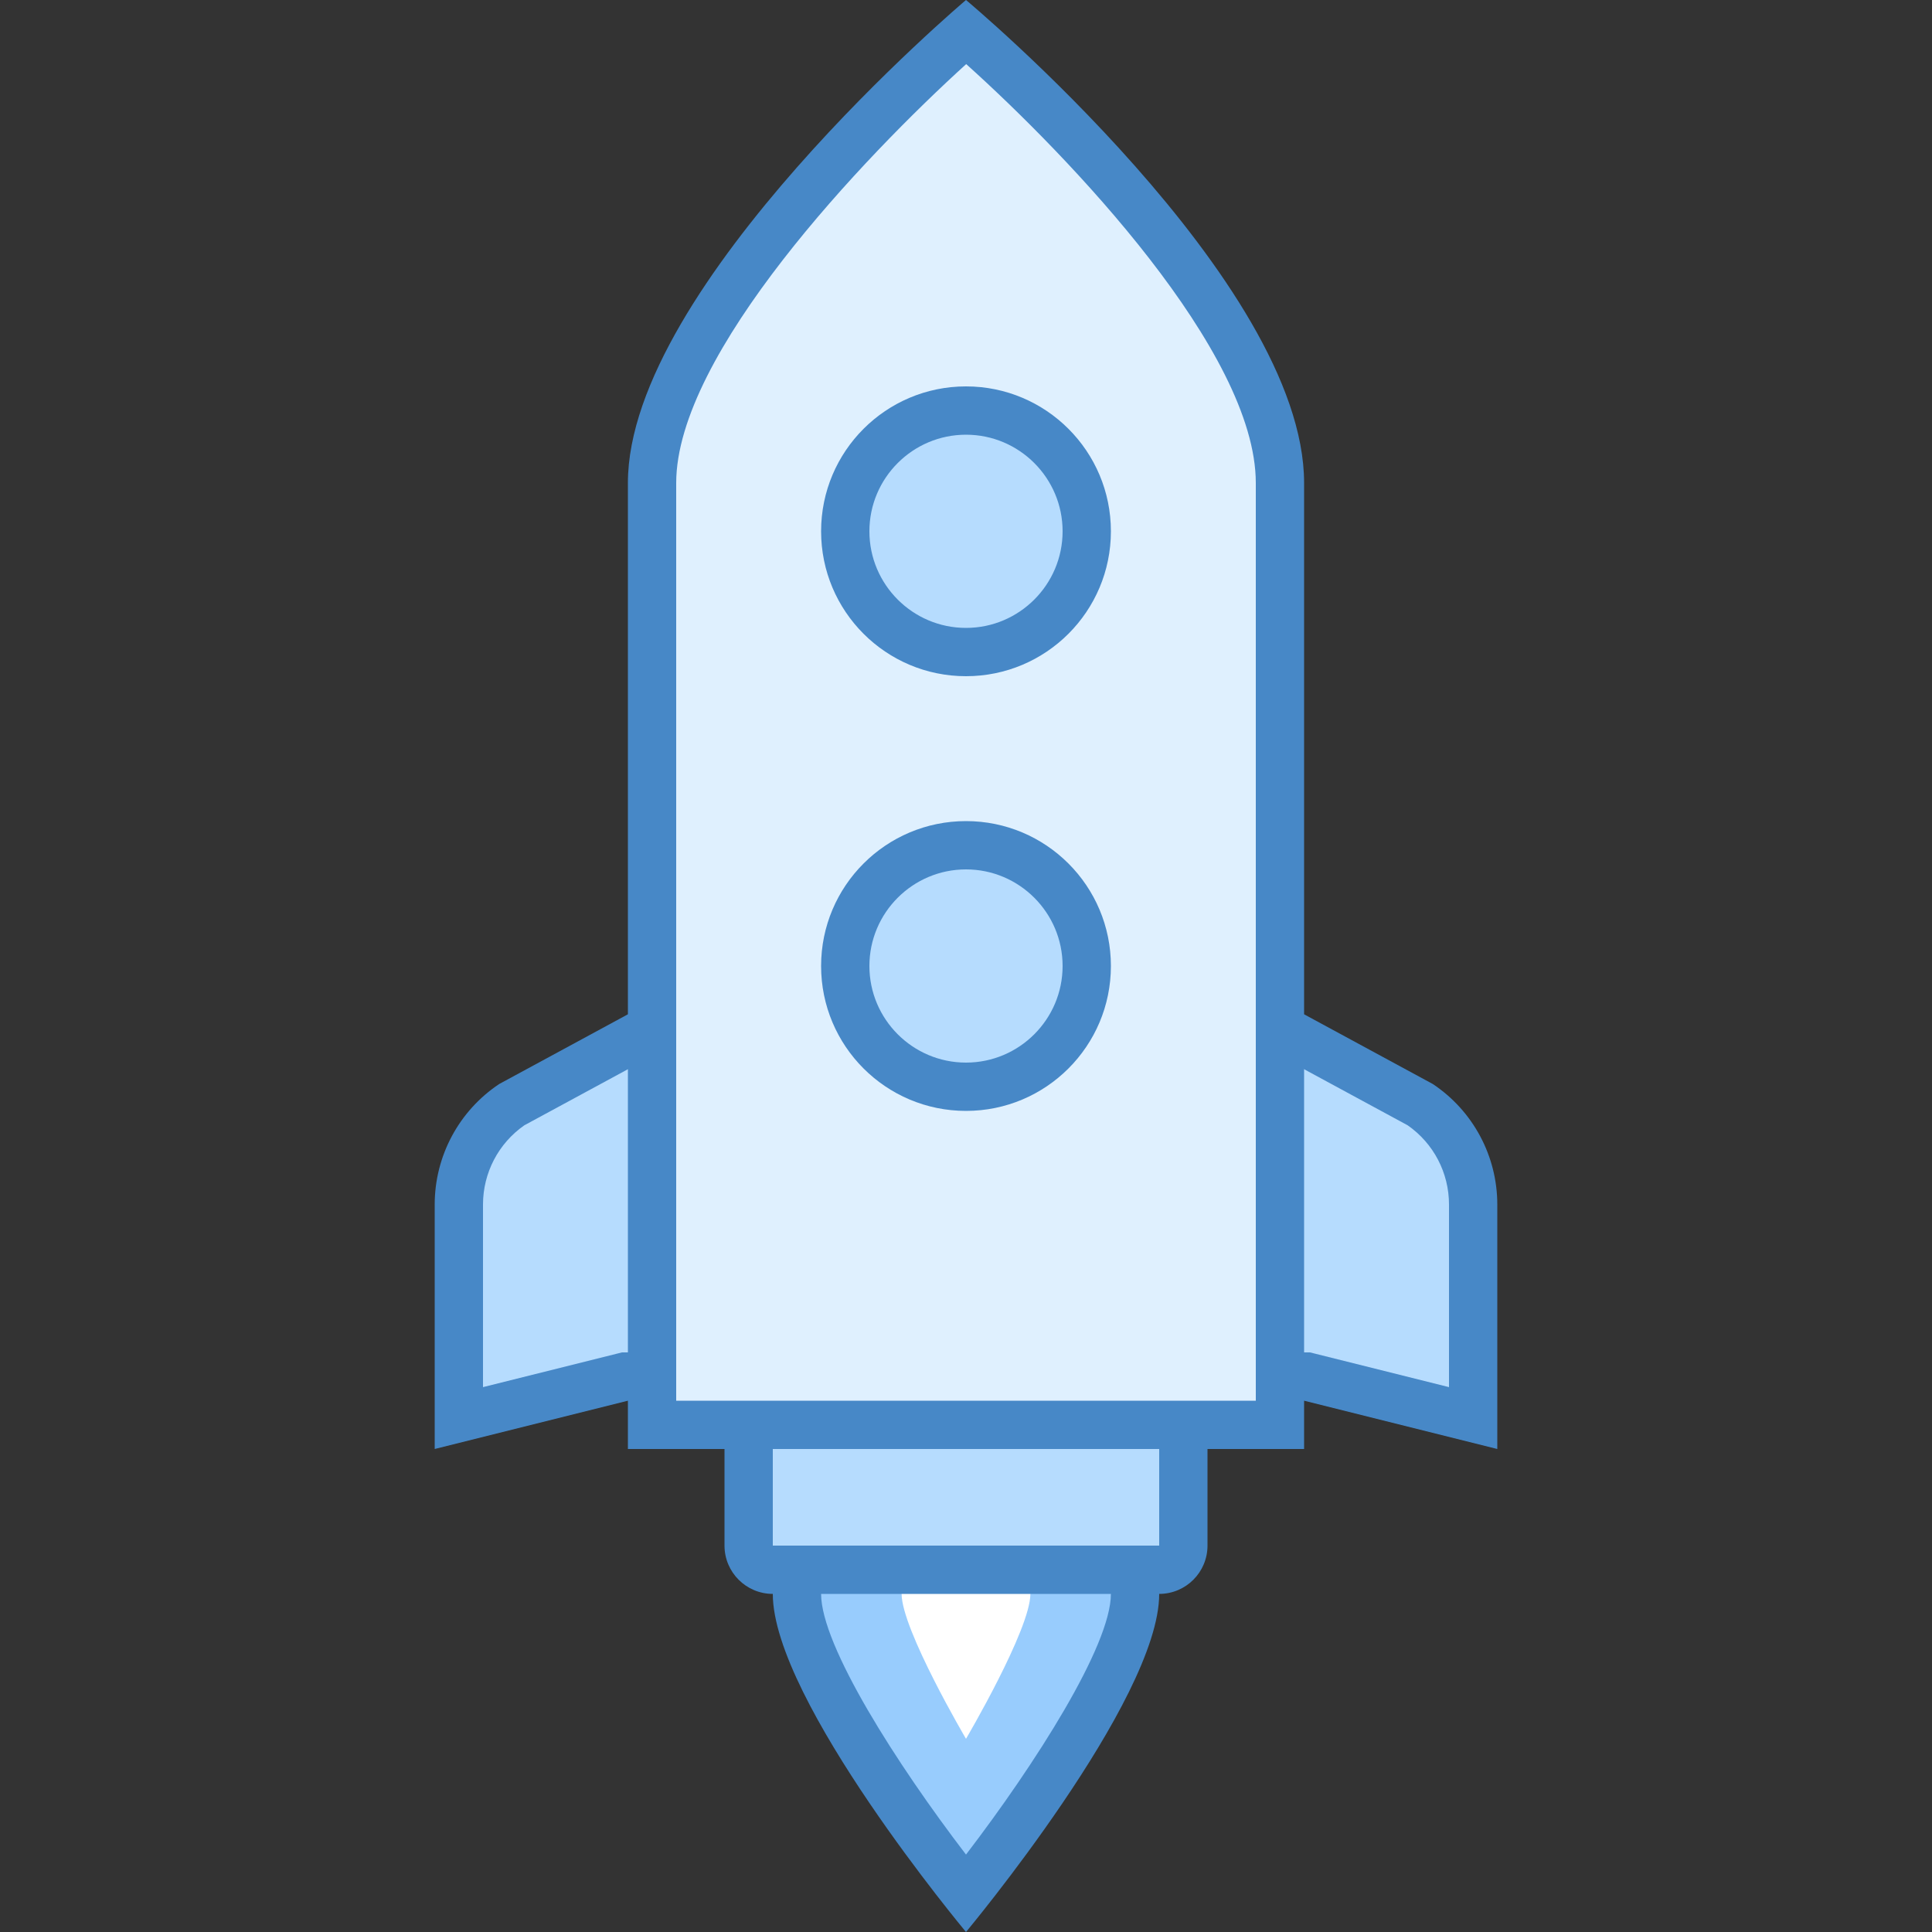 <?xml version="1.0" encoding="iso-8859-1"?>
<!-- Generator: Adobe Illustrator 21.0.2, SVG Export Plug-In . SVG Version: 6.00 Build 0)  -->
<svg xmlns="http://www.w3.org/2000/svg" xmlns:xlink="http://www.w3.org/1999/xlink" version="1.1" x="0px" y="0px" viewBox="0 0 40 40" style="enable-background:new 0 0 40 40;" xml:space="preserve">
<rect x="0" y="0" width="40" height="40" fill="#333333" stroke="none"/>
<g id="Layer_1">
	<g>
		<path style="fill:#98CCFD;" d="M20,39.207c-1.244-1.567-3.5-4.716-3.5-6.207c0-1.835,1.472-3.167,3.5-3.167s3.5,1.332,3.5,3.167    C23.5,34.492,21.244,37.641,20,39.207z"/>
		<g>
			<path style="fill:#4788C7;" d="M20,30.333c1.766,0,3,1.097,3,2.667c0,1.073-1.57,3.529-3,5.397c-1.43-1.868-3-4.324-3-5.397     C17,31.43,18.234,30.333,20,30.333 M20,29.333c-2.209,0-4,1.458-4,3.667s4,7,4,7s4-4.791,4-7S22.209,29.333,20,29.333L20,29.333z     "/>
		</g>
	</g>
	<g>
		<path style="fill:#FFFFFF;" d="M21.333,33c0,0.736-1.333,3-1.333,3s-1.333-2.264-1.333-3s0.597-1,1.333-1S21.333,32.264,21.333,33    z"/>
	</g>
	<g>
		<path style="fill:#B6DCFE;" d="M16,32.5c-0.275,0-0.5-0.225-0.5-0.5v-5.5h9V32c0,0.275-0.225,0.5-0.5,0.5H16z"/>
		<g>
			<path style="fill:#4788C7;" d="M24,27v5h-8v-5H24 M25,26H15v6c0,0.552,0.448,1,1,1h8c0.552,0,1-0.448,1-1V26L25,26z"/>
		</g>
	</g>
	<g>
		<path style="fill:#B6DCFE;" d="M27.062,28.5H12.938L9.5,29.359v-4.421c0-0.838,0.416-1.615,1.113-2.08l2.514-1.358h13.746    l2.553,1.382c0.658,0.441,1.074,1.219,1.074,2.057v4.421L27.062,28.5z"/>
		<g>
			<path style="fill:#4788C7;" d="M26.747,22l2.397,1.298C29.681,23.672,30,24.282,30,24.939v3.78l-2.757-0.689L27.123,28H27H13     h-0.123l-0.119,0.03L10,28.719v-3.78c0-0.656,0.319-1.267,0.856-1.641L13.253,22H26.747 M27,21H13l-2.664,1.443     C9.501,22.999,9,23.936,9,24.939V30l4-1h14l4,1v-5.061c0-1.003-0.501-1.94-1.336-2.496L27,21L27,21z"/>
		</g>
	</g>
	<g>
		<path style="fill:#DFF0FE;" d="M13.5,29.5V10c0-3.333,5.151-8.136,6.502-9.338C21.354,1.854,26.5,6.612,26.5,10v19.5H13.5z"/>
		<g>
			<path style="fill:#4788C7;" d="M20.004,1.327C22.129,3.236,26,7.276,26,10v19H14V10C14,7.328,17.878,3.257,20.004,1.327 M20,0     c0,0-7,5.907-7,10s0,20,0,20h14c0,0,0-15.836,0-20S20,0,20,0L20,0z"/>
		</g>
	</g>
	<g>
		<circle style="fill:#B6DCFE;" cx="20" cy="11" r="2.5"/>
		<g>
			<path style="fill:#4788C7;" d="M20,9c1.103,0,2,0.897,2,2s-0.897,2-2,2s-2-0.897-2-2S18.897,9,20,9 M20,8c-1.657,0-3,1.343-3,3     s1.343,3,3,3s3-1.343,3-3S21.657,8,20,8L20,8z"/>
		</g>
	</g>
	<g>
		<circle style="fill:#B6DCFE;" cx="20" cy="20" r="2.5"/>
		<g>
			<path style="fill:#4788C7;" d="M20,18c1.103,0,2,0.897,2,2s-0.897,2-2,2s-2-0.897-2-2S18.897,18,20,18 M20,17     c-1.657,0-3,1.343-3,3s1.343,3,3,3s3-1.343,3-3S21.657,17,20,17L20,17z"/>
		</g>
	</g>
</g>
<g id="Layer_2">
</g>
</svg>
